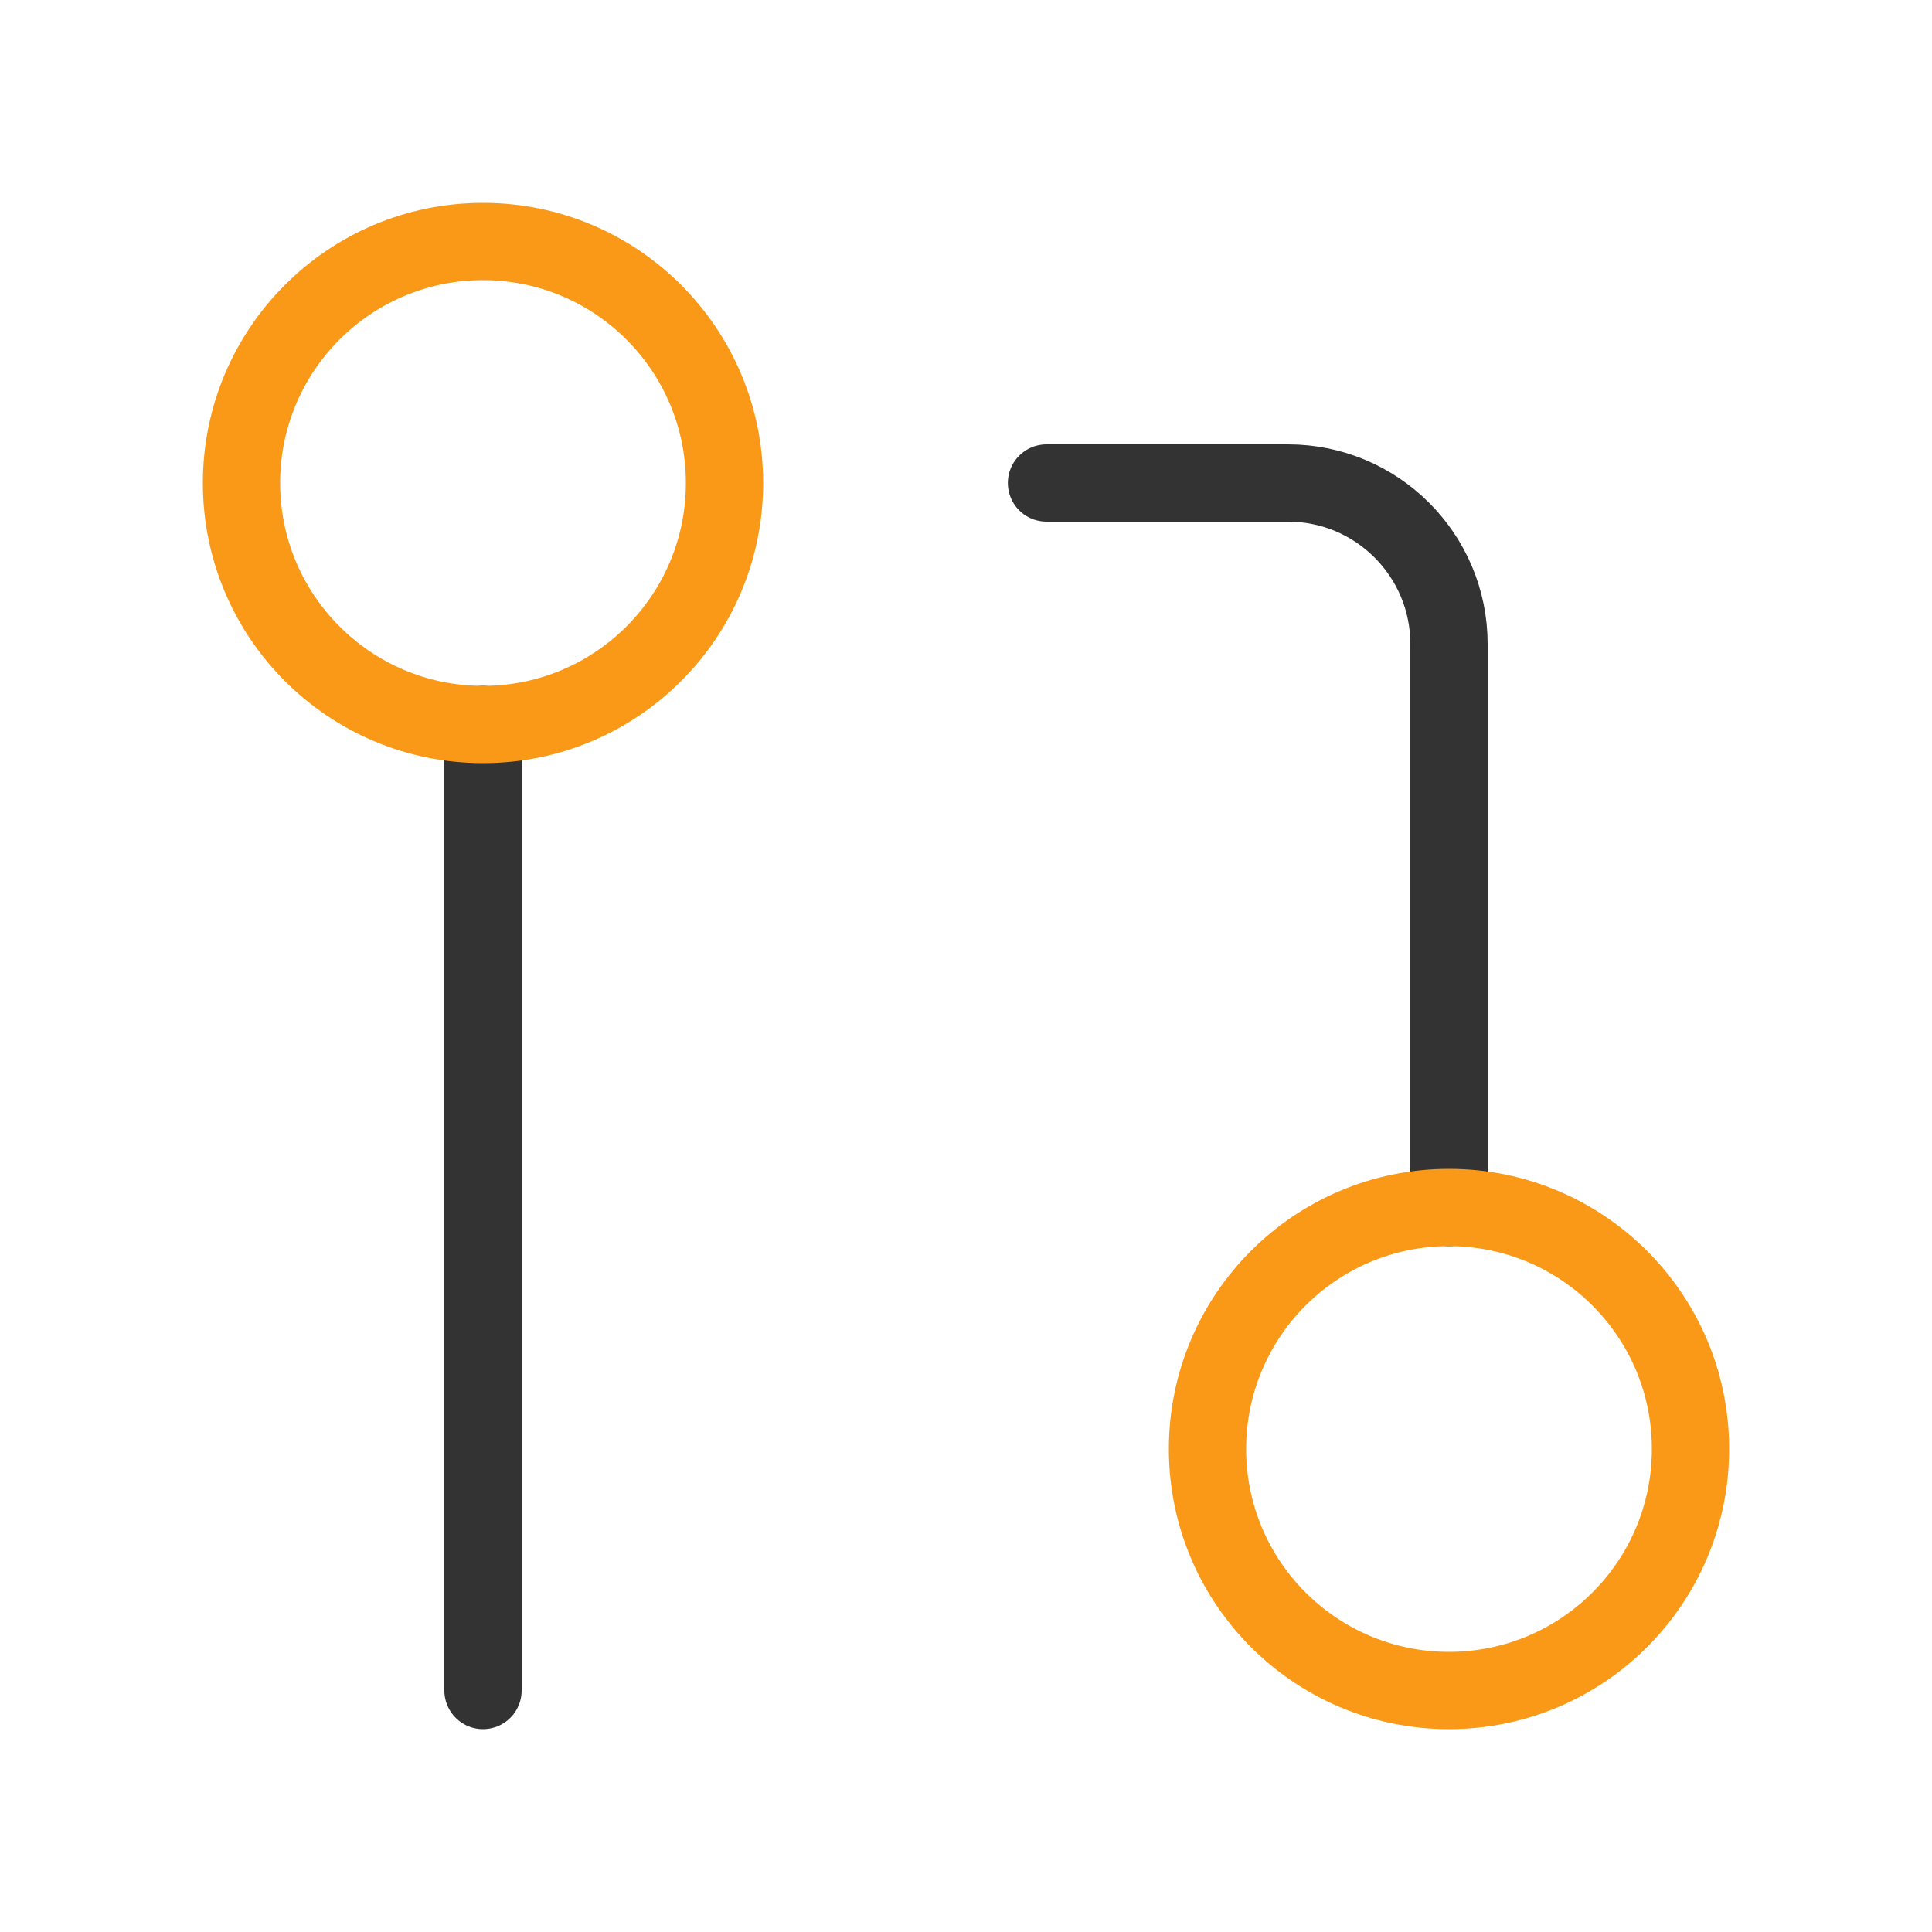 <svg xmlns="http://www.w3.org/2000/svg" xmlns:xlink="http://www.w3.org/1999/xlink" width="50" height="50" viewBox="0 0 50 50">
  <defs>
    <rect id="rect-1" width="50" height="50" x="0" y="0"/>
    <mask id="mask-2" maskContentUnits="userSpaceOnUse" maskUnits="userSpaceOnUse">
      <rect width="50" height="50" x="0" y="0" fill="black"/>
      <use fill="white" xlink:href="#rect-1"/>
    </mask>
  </defs>
  <g>
    <use fill="none" xlink:href="#rect-1"/>
    <g mask="url(#mask-2)">
      <path fill="none" stroke="rgb(51,51,51)" stroke-dasharray="0 0 0 0" stroke-linecap="round" stroke-linejoin="round" stroke-width="2" d="M27.083 12.5h6.25C35.635 12.5 37.5 14.365 37.5 16.667V31.25"/>
      <ellipse cx="37.5" cy="37.5" fill="none" stroke="rgb(250,153,23)" stroke-dasharray="0 0 0 0" stroke-linecap="round" stroke-linejoin="round" stroke-width="2" rx="6.25" ry="6.25"/>
      <path fill="none" stroke="rgb(51,51,51)" stroke-dasharray="0 0 0 0" stroke-linecap="round" stroke-linejoin="round" stroke-width="2" d="M12.5 18.75v25"/>
      <ellipse cx="12.5" cy="12.5" fill="none" stroke="rgb(250,153,23)" stroke-dasharray="0 0 0 0" stroke-linecap="round" stroke-linejoin="round" stroke-width="2" rx="6.25" ry="6.25"/>
    </g>
  </g>
</svg>
